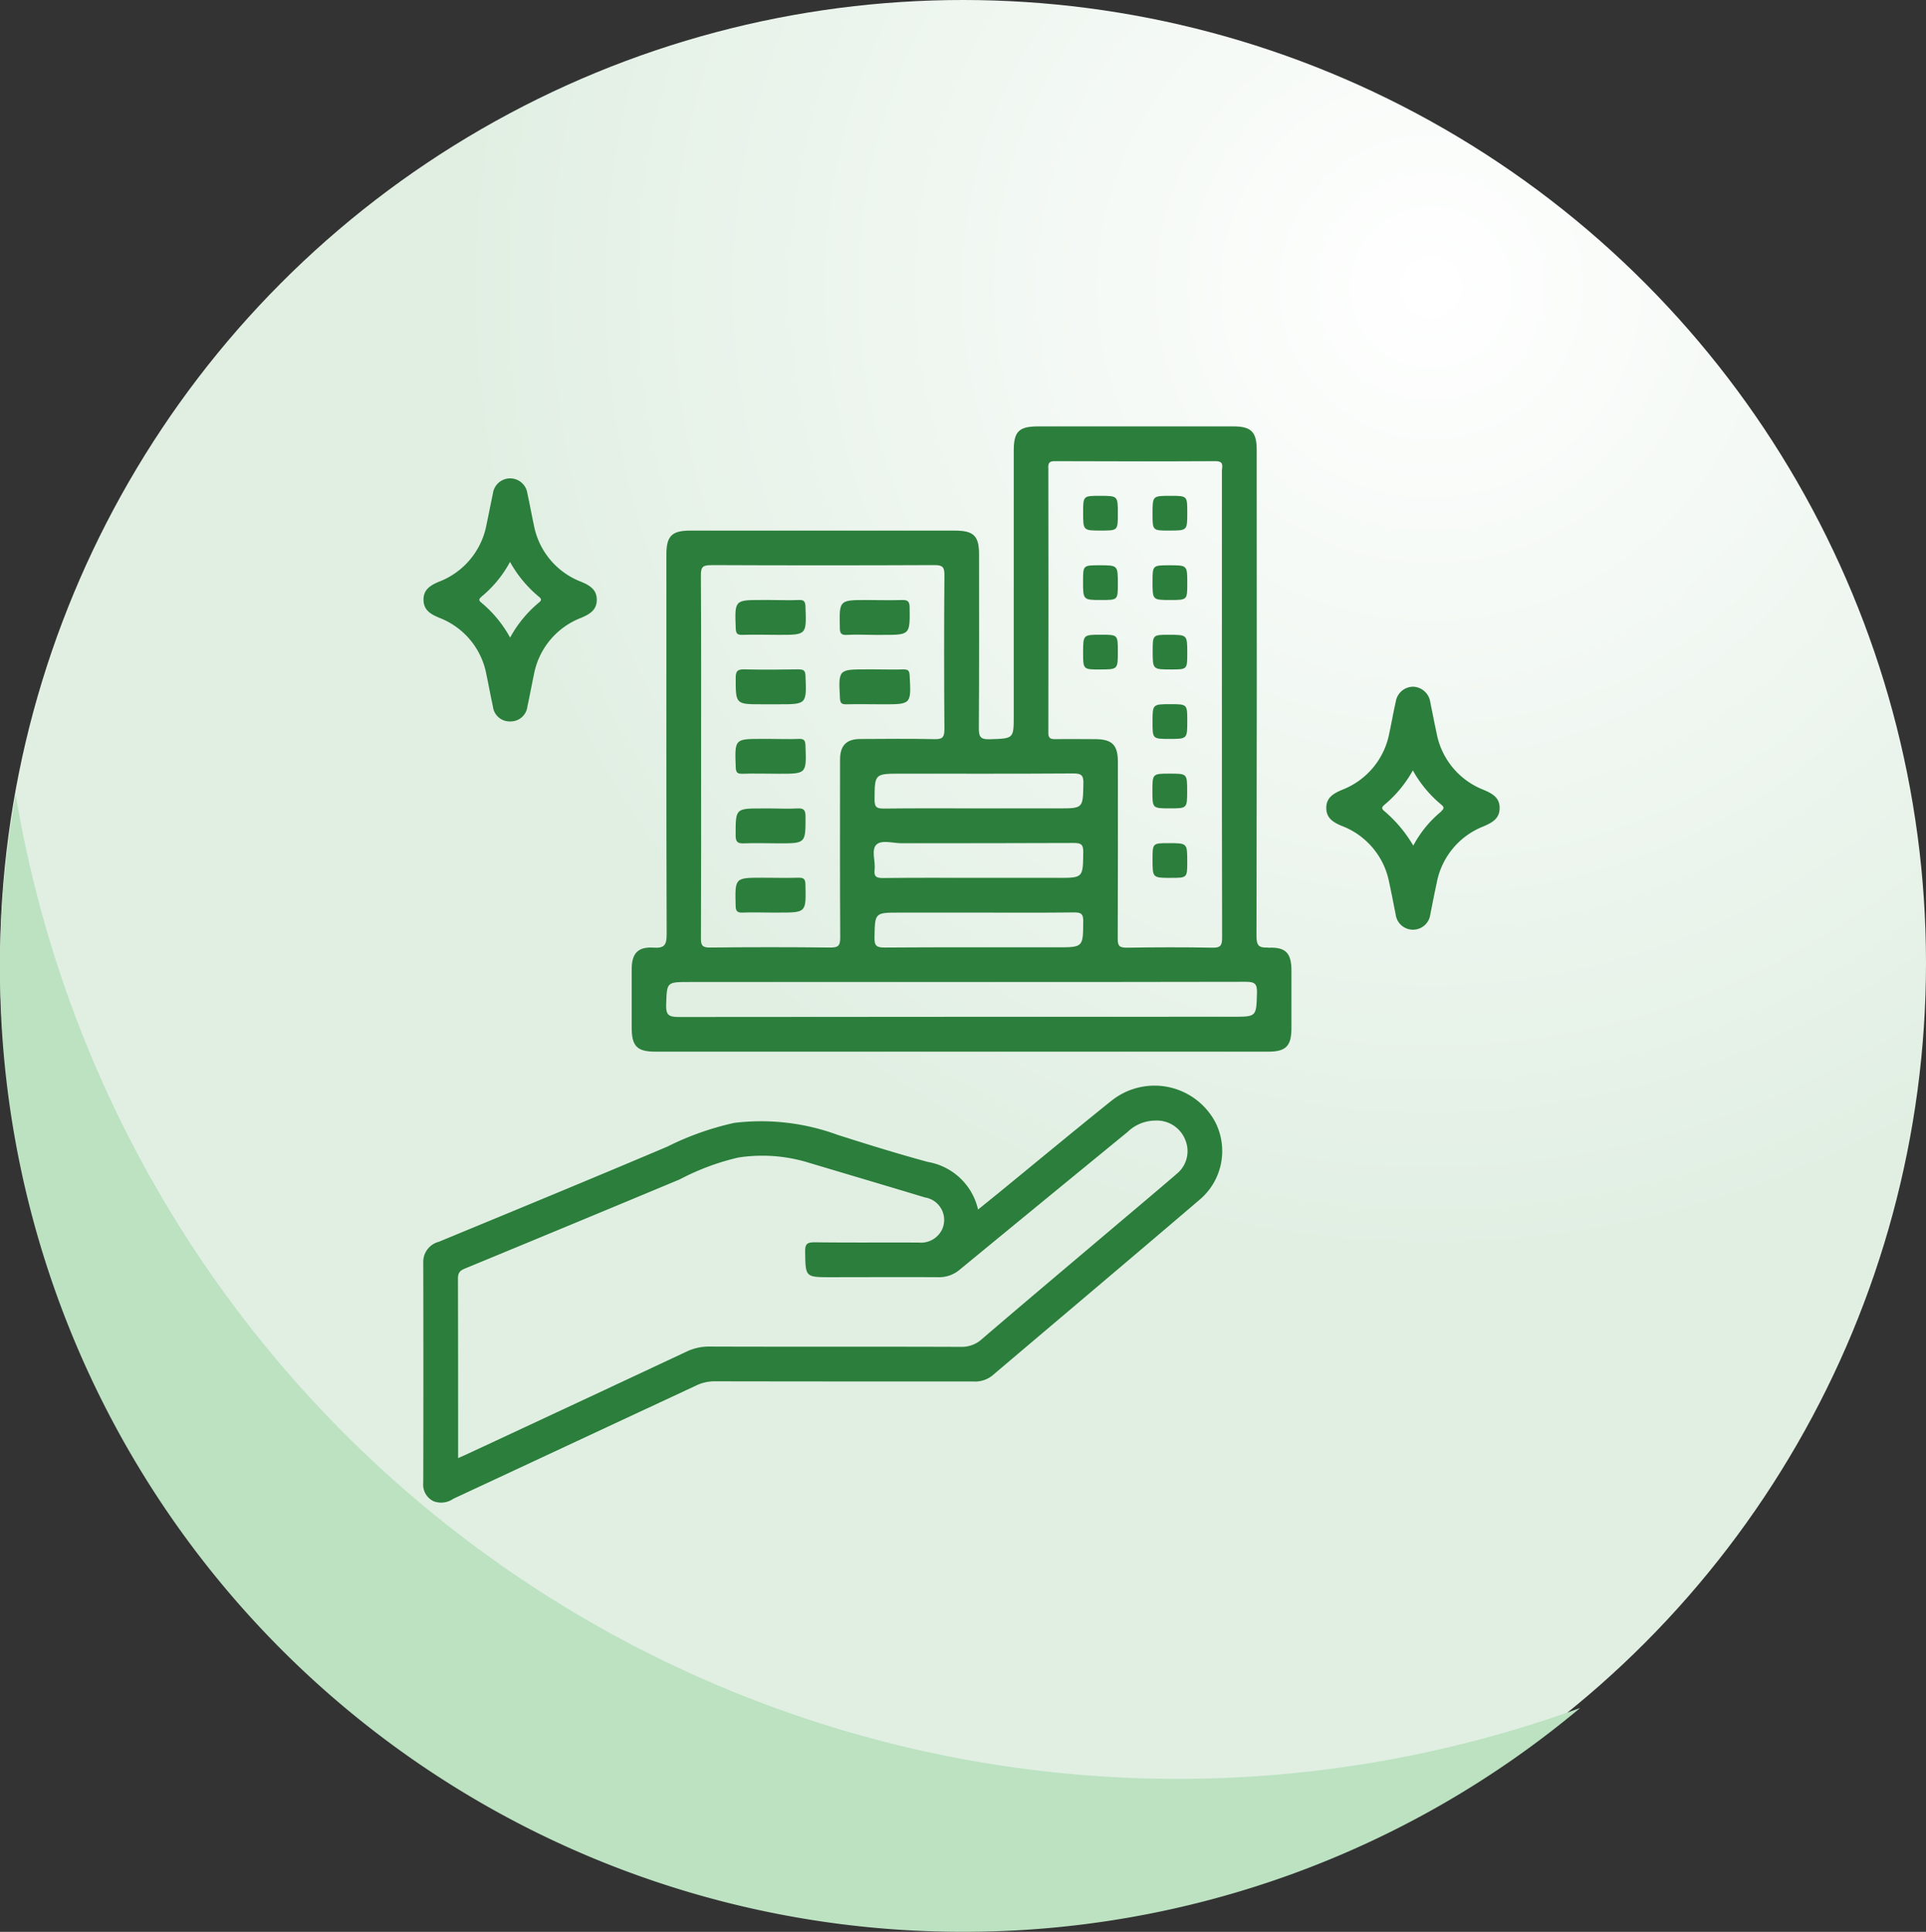 <svg xmlns="http://www.w3.org/2000/svg" xmlns:xlink="http://www.w3.org/1999/xlink" width="63" height="63.196" viewBox="0 0 63 63.196"><rect x="0" y="0" width="63" height="63.196" fill="#333333" stroke="none"/><defs><radialGradient id="a" cx="0.741" cy="0.152" r="0.5" gradientUnits="objectBoundingBox"><stop offset="0" stop-color="#fff"/><stop offset="1" stop-color="#e1efe3"/></radialGradient><clipPath id="b"><rect width="35.208" height="35.214" fill="#2b7e3b"/></clipPath></defs><g transform="translate(-301.667 -5845)"><g transform="translate(16.667 -1475)"><circle cx="31.5" cy="31.5" r="31.5" transform="translate(285 7320)" fill="url(#a)"/><path d="M8407.5,11782a31.476,31.476,0,0,1-31.5-31.5,31.842,31.842,0,0,1,.514-5.7,38.533,38.533,0,0,0,51.173,29.878A31.38,31.38,0,0,1,8407.5,11782Z" transform="translate(-8091 -4398.805)" fill="#bce2c1"/></g><g transform="translate(315.512 5858.948)"><g clip-path="url(#b)"><path d="M92.669,17.05c-.318.016-.379-.078-.379-.384q.016-7.951.007-15.9c0-.582-.181-.764-.76-.764H85.15c-.633,0-.8.167-.8.791q0,4.33,0,8.661c0,.774,0,.756-.789.782-.313.01-.355-.095-.353-.374.013-1.893.007-3.786.007-5.679,0-.6-.178-.772-.787-.772H73.765c-.6,0-.777.176-.777.782,0,4.141-.005,8.282.009,12.423,0,.352-.073.461-.434.437-.508-.033-.708.19-.71.7,0,.639,0,1.278,0,1.917,0,.608.175.786.774.786H92.677c.575,0,.756-.184.756-.768q0-.941,0-1.881c0-.578-.183-.779-.765-.75m-7.19-15.7c0-.169.044-.219.216-.218,1.751.006,3.5.01,5.253,0,.3,0,.212.182.212.325q0,3.816,0,7.632c0,2.544,0,5.088.007,7.632,0,.265-.06.333-.326.327-.934-.018-1.869-.015-2.8,0-.233,0-.291-.06-.289-.291.009-1.929.006-3.858.005-5.786,0-.556-.188-.743-.743-.745-.438,0-.876-.008-1.313,0-.169,0-.219-.043-.219-.216q.008-4.331,0-8.662m.819,10c.265,0,.333.06.328.327-.016.816,0,.816-.824.816H83.175c-1.029,0-2.058-.007-3.087.006-.231,0-.292-.058-.291-.29.005-.852,0-.852.859-.852,1.881,0,3.762.006,5.642-.007m-.514,3.415H83.194c-1.041,0-2.082-.007-3.123.006-.217,0-.3-.048-.272-.271.031-.279-.115-.647.055-.818s.537-.049.818-.05c1.881,0,3.762,0,5.642-.008.247,0,.314.056.31.307-.012.835,0,.835-.841.835m.84,1.42c-.005.852,0,.852-.859.852-1.881,0-3.762-.006-5.642.007-.265,0-.333-.061-.327-.327.016-.816,0-.816.825-.816h2.626c1.029,0,2.058.007,3.087-.006.232,0,.292.058.291.29M74.447,4.539q3.656.016,7.312,0c.273,0,.325.073.323.331q-.019,2.52,0,5.041c0,.274-.075.328-.332.322-.8-.018-1.609-.009-2.413-.005-.46,0-.668.211-.669.675,0,1.941-.007,3.881.006,5.822,0,.269-.068.328-.329.325q-1.97-.022-3.94,0c-.237,0-.288-.067-.287-.293.009-1.988.005-3.976.005-5.964s.006-3.952-.007-5.928c0-.272.071-.324.33-.323M92.306,18.533c-.023.78-.007.781-.79.781q-9.068,0-18.136.008c-.32,0-.411-.075-.4-.4.026-.745.008-.745.755-.745h8.944c3.088,0,6.176,0,9.263-.007.294,0,.372.066.364.363" transform="translate(-65.035 -0.001)" fill="#2b7e3b"/><path d="M22.489,227.854c-1.244,1-2.473,2.02-3.708,3.03-.2.162-.4.323-.633.512a2.039,2.039,0,0,0-1.646-1.558c-.99-.269-1.97-.573-2.948-.885a7.267,7.267,0,0,0-3.38-.392,9.413,9.413,0,0,0-2.191.777C5.5,230.391,3,231.421.509,232.451a.676.676,0,0,0-.509.675q.008,3.6,0,7.206a.6.6,0,0,0,.341.607.691.691,0,0,0,.639-.08q3.974-1.853,7.947-3.707a1.387,1.387,0,0,1,.61-.137q4.223.007,8.447.005a.9.9,0,0,0,.625-.189c2.263-1.92,4.533-3.832,6.79-5.76a2.084,2.084,0,0,0,.5-2.55,2.252,2.252,0,0,0-3.408-.667m2.12,2.405c-.8.686-1.605,1.361-2.408,2.041-1.309,1.107-2.621,2.211-3.922,3.327a.976.976,0,0,1-.693.261c-2.744-.011-5.488,0-8.232-.01a1.7,1.7,0,0,0-.749.168q-3.554,1.666-7.112,3.322c-.1.048-.209.094-.355.16,0-2,0-3.941-.005-5.881,0-.192.077-.259.235-.324q3.513-1.45,7.02-2.914a7.963,7.963,0,0,1,1.913-.714,5.14,5.14,0,0,1,2.244.15c1.287.386,2.577.765,3.863,1.155a.745.745,0,0,1,.556,1.057.766.766,0,0,1-.759.419c-1.135-.006-2.271.006-3.406-.009-.249,0-.313.059-.309.308.012.834,0,.834.842.834,1.171,0,2.342-.007,3.513,0a1.036,1.036,0,0,0,.71-.254q2.739-2.253,5.485-4.5a1.31,1.31,0,0,1,.892-.369,1,1,0,0,1,1,.652.954.954,0,0,1-.318,1.113" transform="translate(0 -205.776)" fill="#2b7e3b"/><path d="M.562,22.478a2.464,2.464,0,0,1,1.564,1.871c.073.346.136.695.212,1.041a.548.548,0,0,0,.566.486.551.551,0,0,0,.562-.491c.075-.346.139-.694.212-1.041A2.473,2.473,0,0,1,5.215,22.49c.283-.119.518-.253.52-.589s-.229-.476-.513-.594a2.472,2.472,0,0,1-1.544-1.849c-.075-.346-.137-.695-.213-1.04a.569.569,0,0,0-1.129.009c-.071.335-.136.671-.207,1.005A2.487,2.487,0,0,1,.568,21.308c-.287.12-.509.264-.5.6.006.319.224.459.5.57M1.957,21.8a3.8,3.8,0,0,0,.94-1.142,3.991,3.991,0,0,0,.946,1.14c.093.074.085.121,0,.189A3.927,3.927,0,0,0,2.9,23.134a3.946,3.946,0,0,0-.939-1.142c-.08-.065-.1-.113,0-.19" transform="translate(-0.059 -16.224)" fill="#2b7e3b"/><path d="M316.474,93.142a2.477,2.477,0,0,1-1.536-1.855c-.072-.334-.137-.67-.205-1.006a.588.588,0,0,0-.549-.511.576.576,0,0,0-.579.482c-.079.345-.139.694-.214,1.04a2.478,2.478,0,0,1-1.542,1.85c-.281.118-.518.252-.519.591s.232.476.514.593a2.472,2.472,0,0,1,1.544,1.848c.076.346.141.694.211,1.041a.571.571,0,0,0,1.134,0c.071-.347.136-.695.212-1.041a2.471,2.471,0,0,1,1.516-1.831c.292-.125.543-.256.539-.612,0-.338-.248-.471-.526-.588m-1.382.707a3.648,3.648,0,0,0-.916,1.119,4.358,4.358,0,0,0-.941-1.125c-.105-.084-.094-.135,0-.214a3.975,3.975,0,0,0,.927-1.123,3.928,3.928,0,0,0,.905,1.1c.095.077.152.13.02.237" transform="translate(-281.792 -81.253)" fill="#2b7e3b"/><path d="M228.08,25.085c.55,0,.55,0,.55-.551,0-.585,0-.585-.586-.585-.549,0-.549,0-.549.551,0,.585,0,.585.586.585" transform="translate(-205.91 -21.677)" fill="#2b7e3b"/><path d="M251.988,25.085c.585,0,.585,0,.585-.586,0-.55,0-.55-.551-.55-.585,0-.585,0-.585.587,0,.55,0,.55.551.55" transform="translate(-227.582 -21.677)" fill="#2b7e3b"/><path d="M228.091,49.033c.538,0,.538,0,.538-.527,0-.609,0-.609-.6-.609-.538,0-.538,0-.538.527,0,.609,0,.609.6.609" transform="translate(-205.909 -43.353)" fill="#2b7e3b"/><path d="M252.015,49.033c.558,0,.558,0,.558-.542,0-.594,0-.594-.578-.594-.558,0-.558,0-.558.542,0,.594,0,.594.578.594" transform="translate(-227.582 -43.353)" fill="#2b7e3b"/><path d="M228.044,72.98c.585,0,.585,0,.585-.586,0-.55,0-.55-.551-.55-.585,0-.585,0-.585.587,0,.55,0,.55.551.55" transform="translate(-205.909 -65.028)" fill="#2b7e3b"/><path d="M252.042,72.98c.531,0,.531,0,.531-.534,0-.6,0-.6-.6-.6-.531,0-.531,0-.531.534,0,.6,0,.6.6.6" transform="translate(-227.582 -65.028)" fill="#2b7e3b"/><path d="M251.993,96.928c.58,0,.58,0,.58-.591,0-.545,0-.545-.556-.545-.58,0-.58,0-.58.591,0,.545,0,.545.556.545" transform="translate(-227.582 -86.704)" fill="#2b7e3b"/><path d="M252,120.876c.569,0,.569,0,.569-.567s0-.569-.567-.569-.569,0-.569.567,0,.569.567.569" transform="translate(-227.582 -108.38)" fill="#2b7e3b"/><path d="M252.043,144.824c.529,0,.529,0,.529-.535,0-.6,0-.6-.606-.6-.529,0-.529,0-.529.536,0,.6,0,.6.606.6" transform="translate(-227.582 -130.055)" fill="#2b7e3b"/><path d="M107.843,60.968c.4-.013.8,0,1.206,0,.9,0,.892,0,.859-.921-.006-.166-.042-.226-.216-.219-.319.014-.638,0-.958,0h-.248c-.9,0-.892,0-.859.921.006.166.042.225.216.219" transform="translate(-97.406 -54.148)" fill="#2b7e3b"/><path d="M143.832,60.97c.294-.018.591,0,.887,0H145c.9,0,.894,0,.882-.9,0-.219-.084-.246-.268-.24-.378.012-.757,0-1.135,0-.9,0-.9,0-.88.9,0,.175.033.253.23.241" transform="translate(-129.973 -54.149)" fill="#2b7e3b"/><path d="M143.672,84.924c.4-.01.8,0,1.206,0,.93,0,.925,0,.874-.942-.008-.155-.047-.2-.2-.2-.307.011-.615,0-.922,0h-.284c-.929,0-.924,0-.874.942.008.155.047.2.2.2" transform="translate(-129.842 -75.832)" fill="#2b7e3b"/><path d="M107.843,108.864c.4-.013.8,0,1.206,0,.9,0,.892,0,.859-.921-.006-.166-.042-.226-.216-.219-.319.014-.638,0-.958,0h-.248c-.9,0-.892,0-.859.921.006.166.042.225.216.219" transform="translate(-97.406 -97.5)" fill="#2b7e3b"/><path d="M107.982,132.8c.378-.015.757,0,1.135,0,.88,0,.869,0,.869-.878,0-.234-.077-.275-.282-.263-.283.016-.567,0-.851,0h-.284c-.88,0-.869,0-.869.878,0,.234.077.271.282.263" transform="translate(-97.482 -119.16)" fill="#2b7e3b"/><path d="M109.7,155.62c-.39.011-.78,0-1.171,0-.9,0-.891,0-.87.911,0,.2.067.236.243.229.307-.012.615,0,.922,0h.248c.9,0,.891,0,.87-.911,0-.2-.067-.234-.243-.229" transform="translate(-97.441 -140.855)" fill="#2b7e3b"/><path d="M109.776,83.753c-.591.009-1.183.016-1.774,0-.238-.007-.289.067-.287.293,0,.849,0,.849.861.849h.532c.932,0,.926,0,.89-.926-.007-.174-.056-.216-.222-.214" transform="translate(-97.495 -75.804)" fill="#2b7e3b"/></g></g></g></svg>